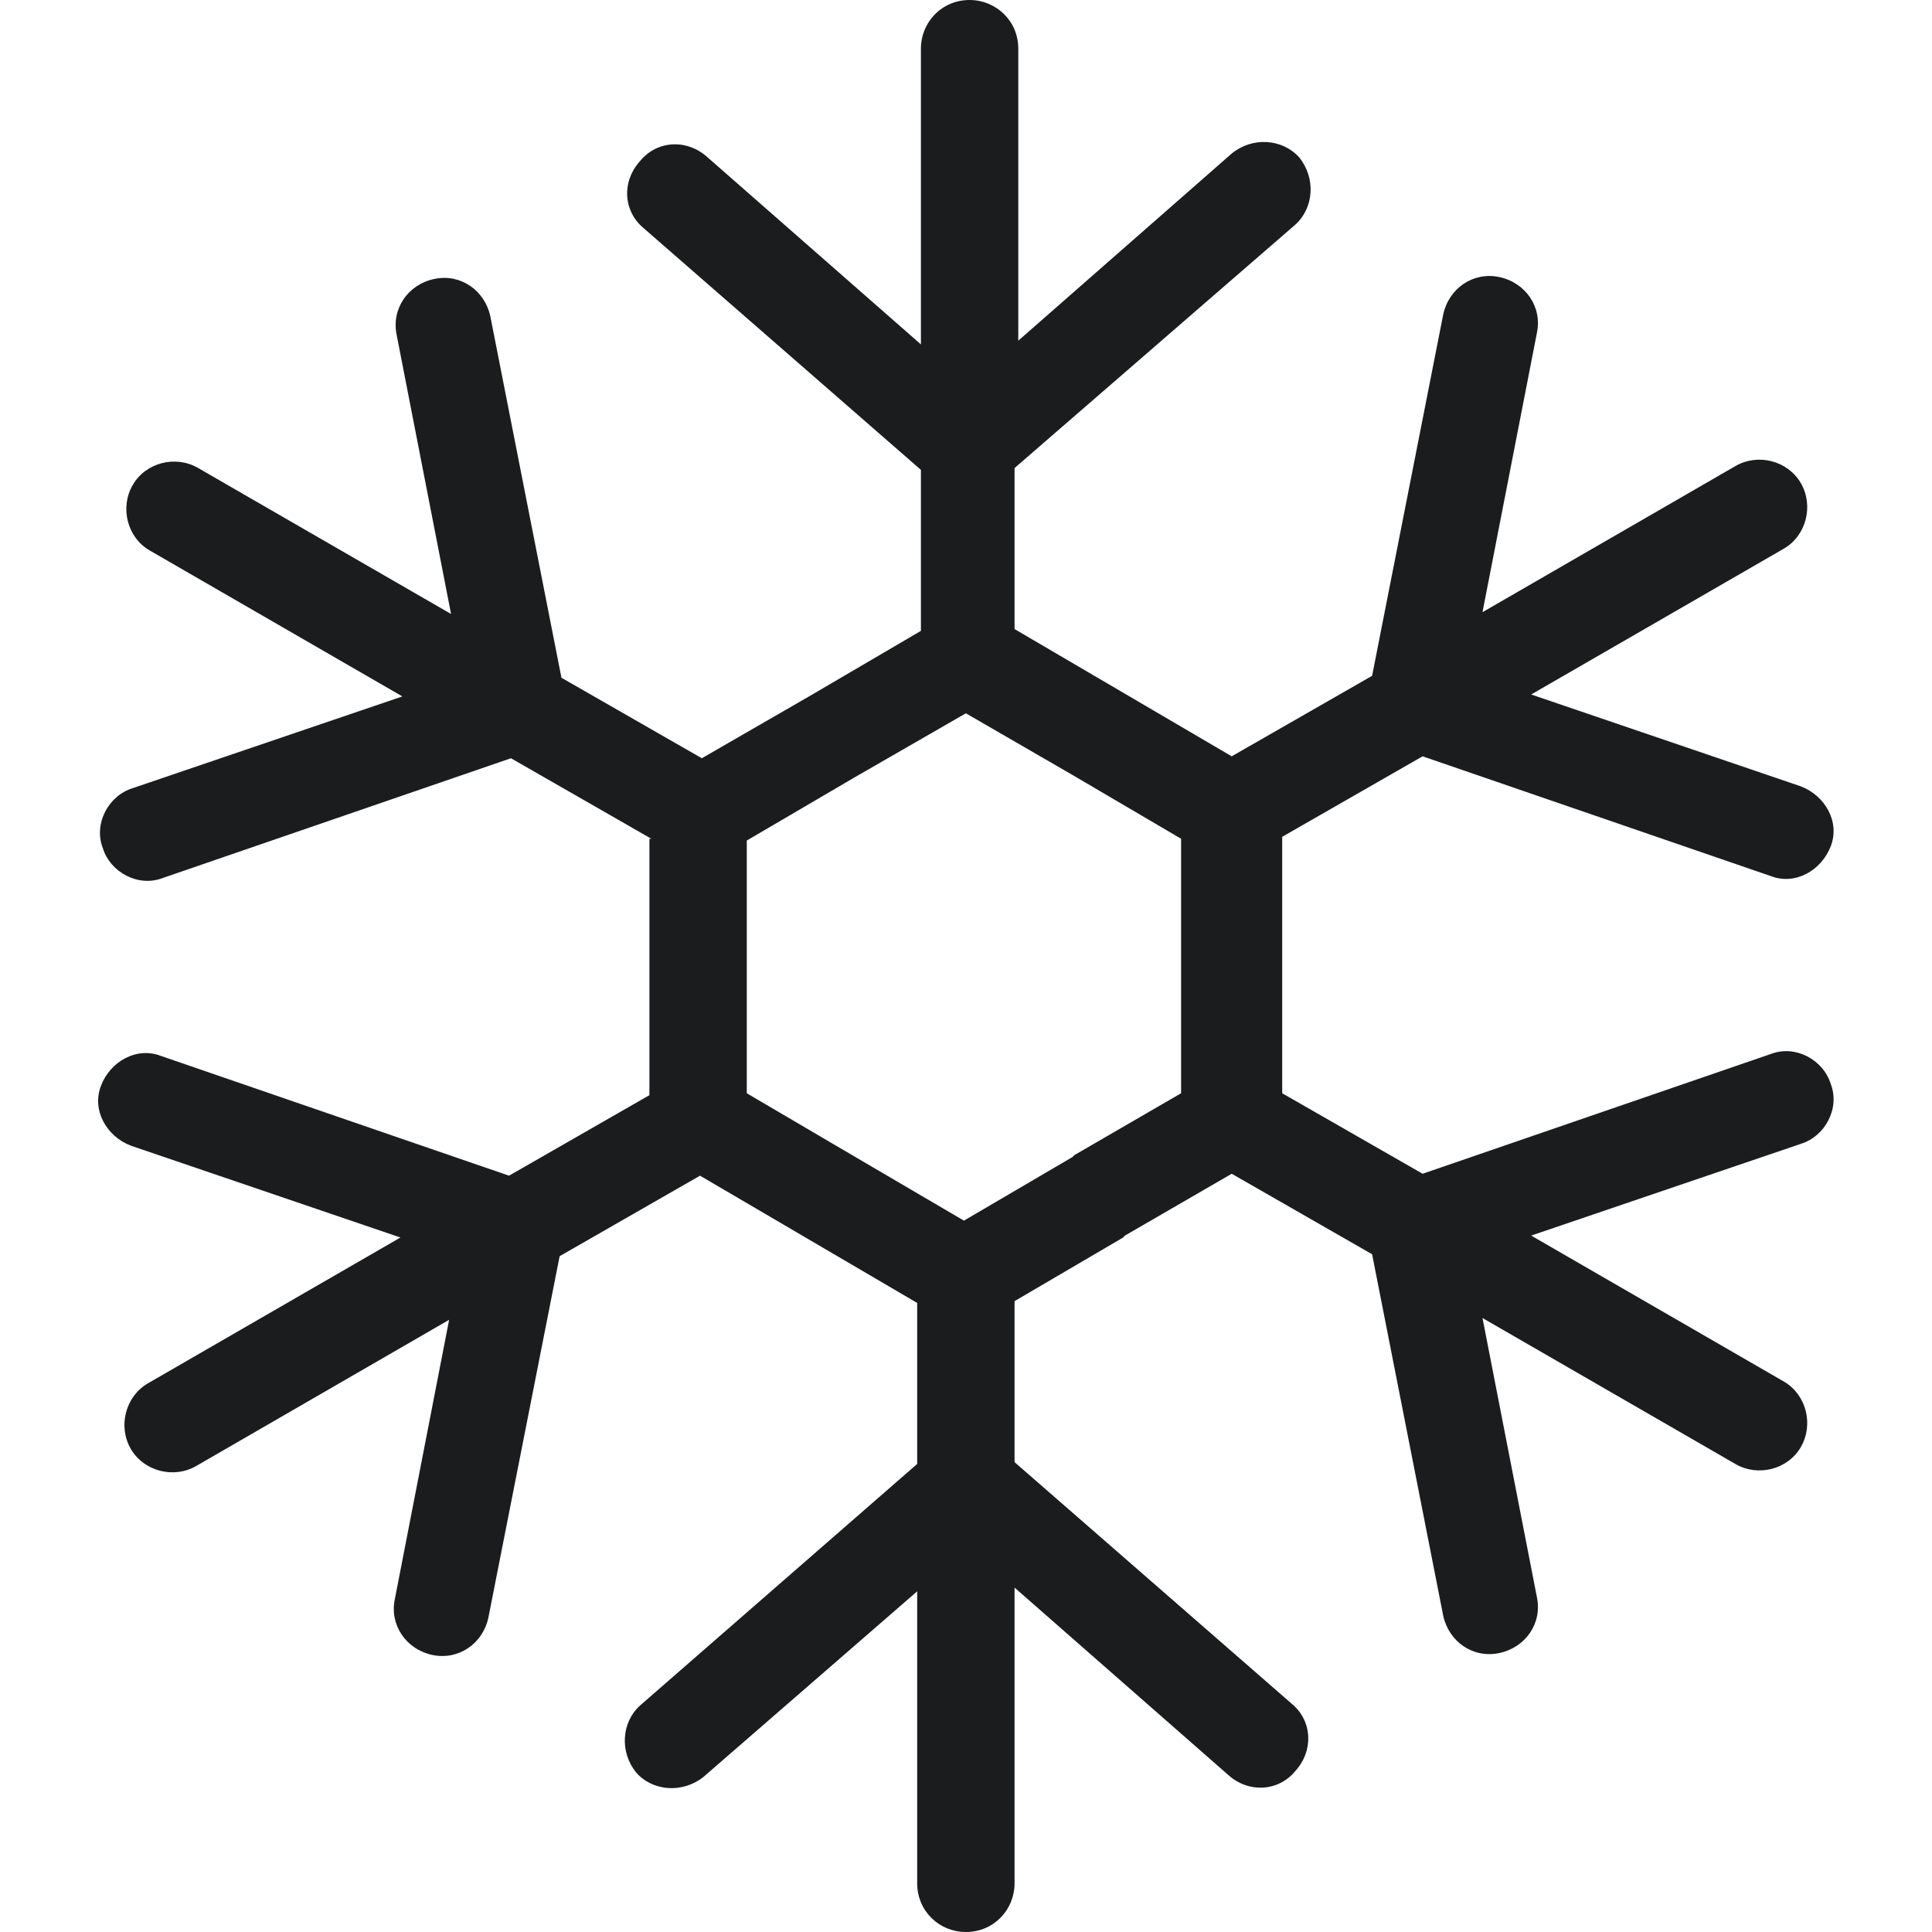<svg width="15" height="15" viewBox="0 0 15 15" fill="none" xmlns="http://www.w3.org/2000/svg">
<path d="M13.749 6.802L11.045 5.872L9.955 6.497V7.5V8.488L11.045 9.113L13.749 8.183C13.938 8.11 14.156 8.227 14.214 8.416C14.287 8.605 14.17 8.823 13.981 8.881L11.888 9.593L13.851 10.727C14.025 10.829 14.083 11.061 13.981 11.236C13.88 11.41 13.647 11.468 13.473 11.366L11.51 10.233L11.932 12.398C11.976 12.602 11.845 12.791 11.641 12.834C11.438 12.878 11.249 12.747 11.205 12.544L10.653 9.738L9.563 9.113L8.734 9.593L8.72 9.608L7.877 10.102V11.352L10.028 13.227C10.188 13.358 10.202 13.59 10.057 13.75C9.926 13.91 9.693 13.924 9.534 13.779L7.877 12.326V14.622C7.877 14.826 7.717 15 7.499 15C7.295 15 7.121 14.84 7.121 14.622V12.355L5.464 13.794C5.304 13.924 5.071 13.91 4.941 13.764C4.81 13.605 4.824 13.372 4.97 13.241L7.121 11.366V10.116L6.278 9.622L5.435 9.128L4.345 9.753L3.792 12.558C3.749 12.762 3.56 12.892 3.356 12.849C3.153 12.805 3.022 12.616 3.066 12.413L3.487 10.247L1.525 11.381C1.35 11.483 1.118 11.424 1.016 11.25C0.914 11.076 0.973 10.843 1.147 10.741L3.109 9.608L1.016 8.895C0.827 8.823 0.711 8.619 0.784 8.43C0.856 8.241 1.06 8.125 1.249 8.198L3.952 9.128L5.042 8.503V7.5V6.512H5.057L3.967 5.887L1.263 6.817C1.074 6.89 0.856 6.773 0.798 6.584C0.725 6.395 0.842 6.177 1.031 6.119L3.124 5.407L1.161 4.273C0.987 4.172 0.929 3.939 1.031 3.765C1.132 3.59 1.365 3.532 1.539 3.634L3.502 4.767L3.08 2.602C3.037 2.398 3.167 2.209 3.371 2.166C3.574 2.122 3.763 2.253 3.807 2.456L4.359 5.262L5.449 5.887L6.307 5.392L7.15 4.898V3.648L4.999 1.773C4.839 1.642 4.824 1.41 4.97 1.25C5.1 1.09 5.333 1.076 5.493 1.221L7.15 2.674V0.378C7.15 0.174 7.31 -9.53674e-07 7.528 -9.53674e-07C7.731 -9.53674e-07 7.906 0.16 7.906 0.378V2.645L9.563 1.192C9.723 1.061 9.955 1.076 10.086 1.221C10.217 1.381 10.202 1.613 10.057 1.744L7.877 3.634V4.884L8.72 5.378L9.563 5.872L10.653 5.247L11.205 2.442C11.249 2.238 11.438 2.108 11.641 2.151C11.845 2.195 11.976 2.384 11.932 2.587L11.51 4.753L13.473 3.619C13.647 3.517 13.88 3.576 13.981 3.75C14.083 3.924 14.025 4.157 13.851 4.259L11.888 5.392L13.981 6.105C14.17 6.177 14.287 6.381 14.214 6.57C14.141 6.759 13.938 6.875 13.749 6.802ZM9.17 7.5V6.512L8.327 6.017L7.499 5.538L6.641 6.032L5.798 6.526V7.5V8.488L6.641 8.983L7.484 9.477L8.327 8.983L8.342 8.968L9.17 8.488V7.5Z" fill="#1B1C1D"/>
</svg>
